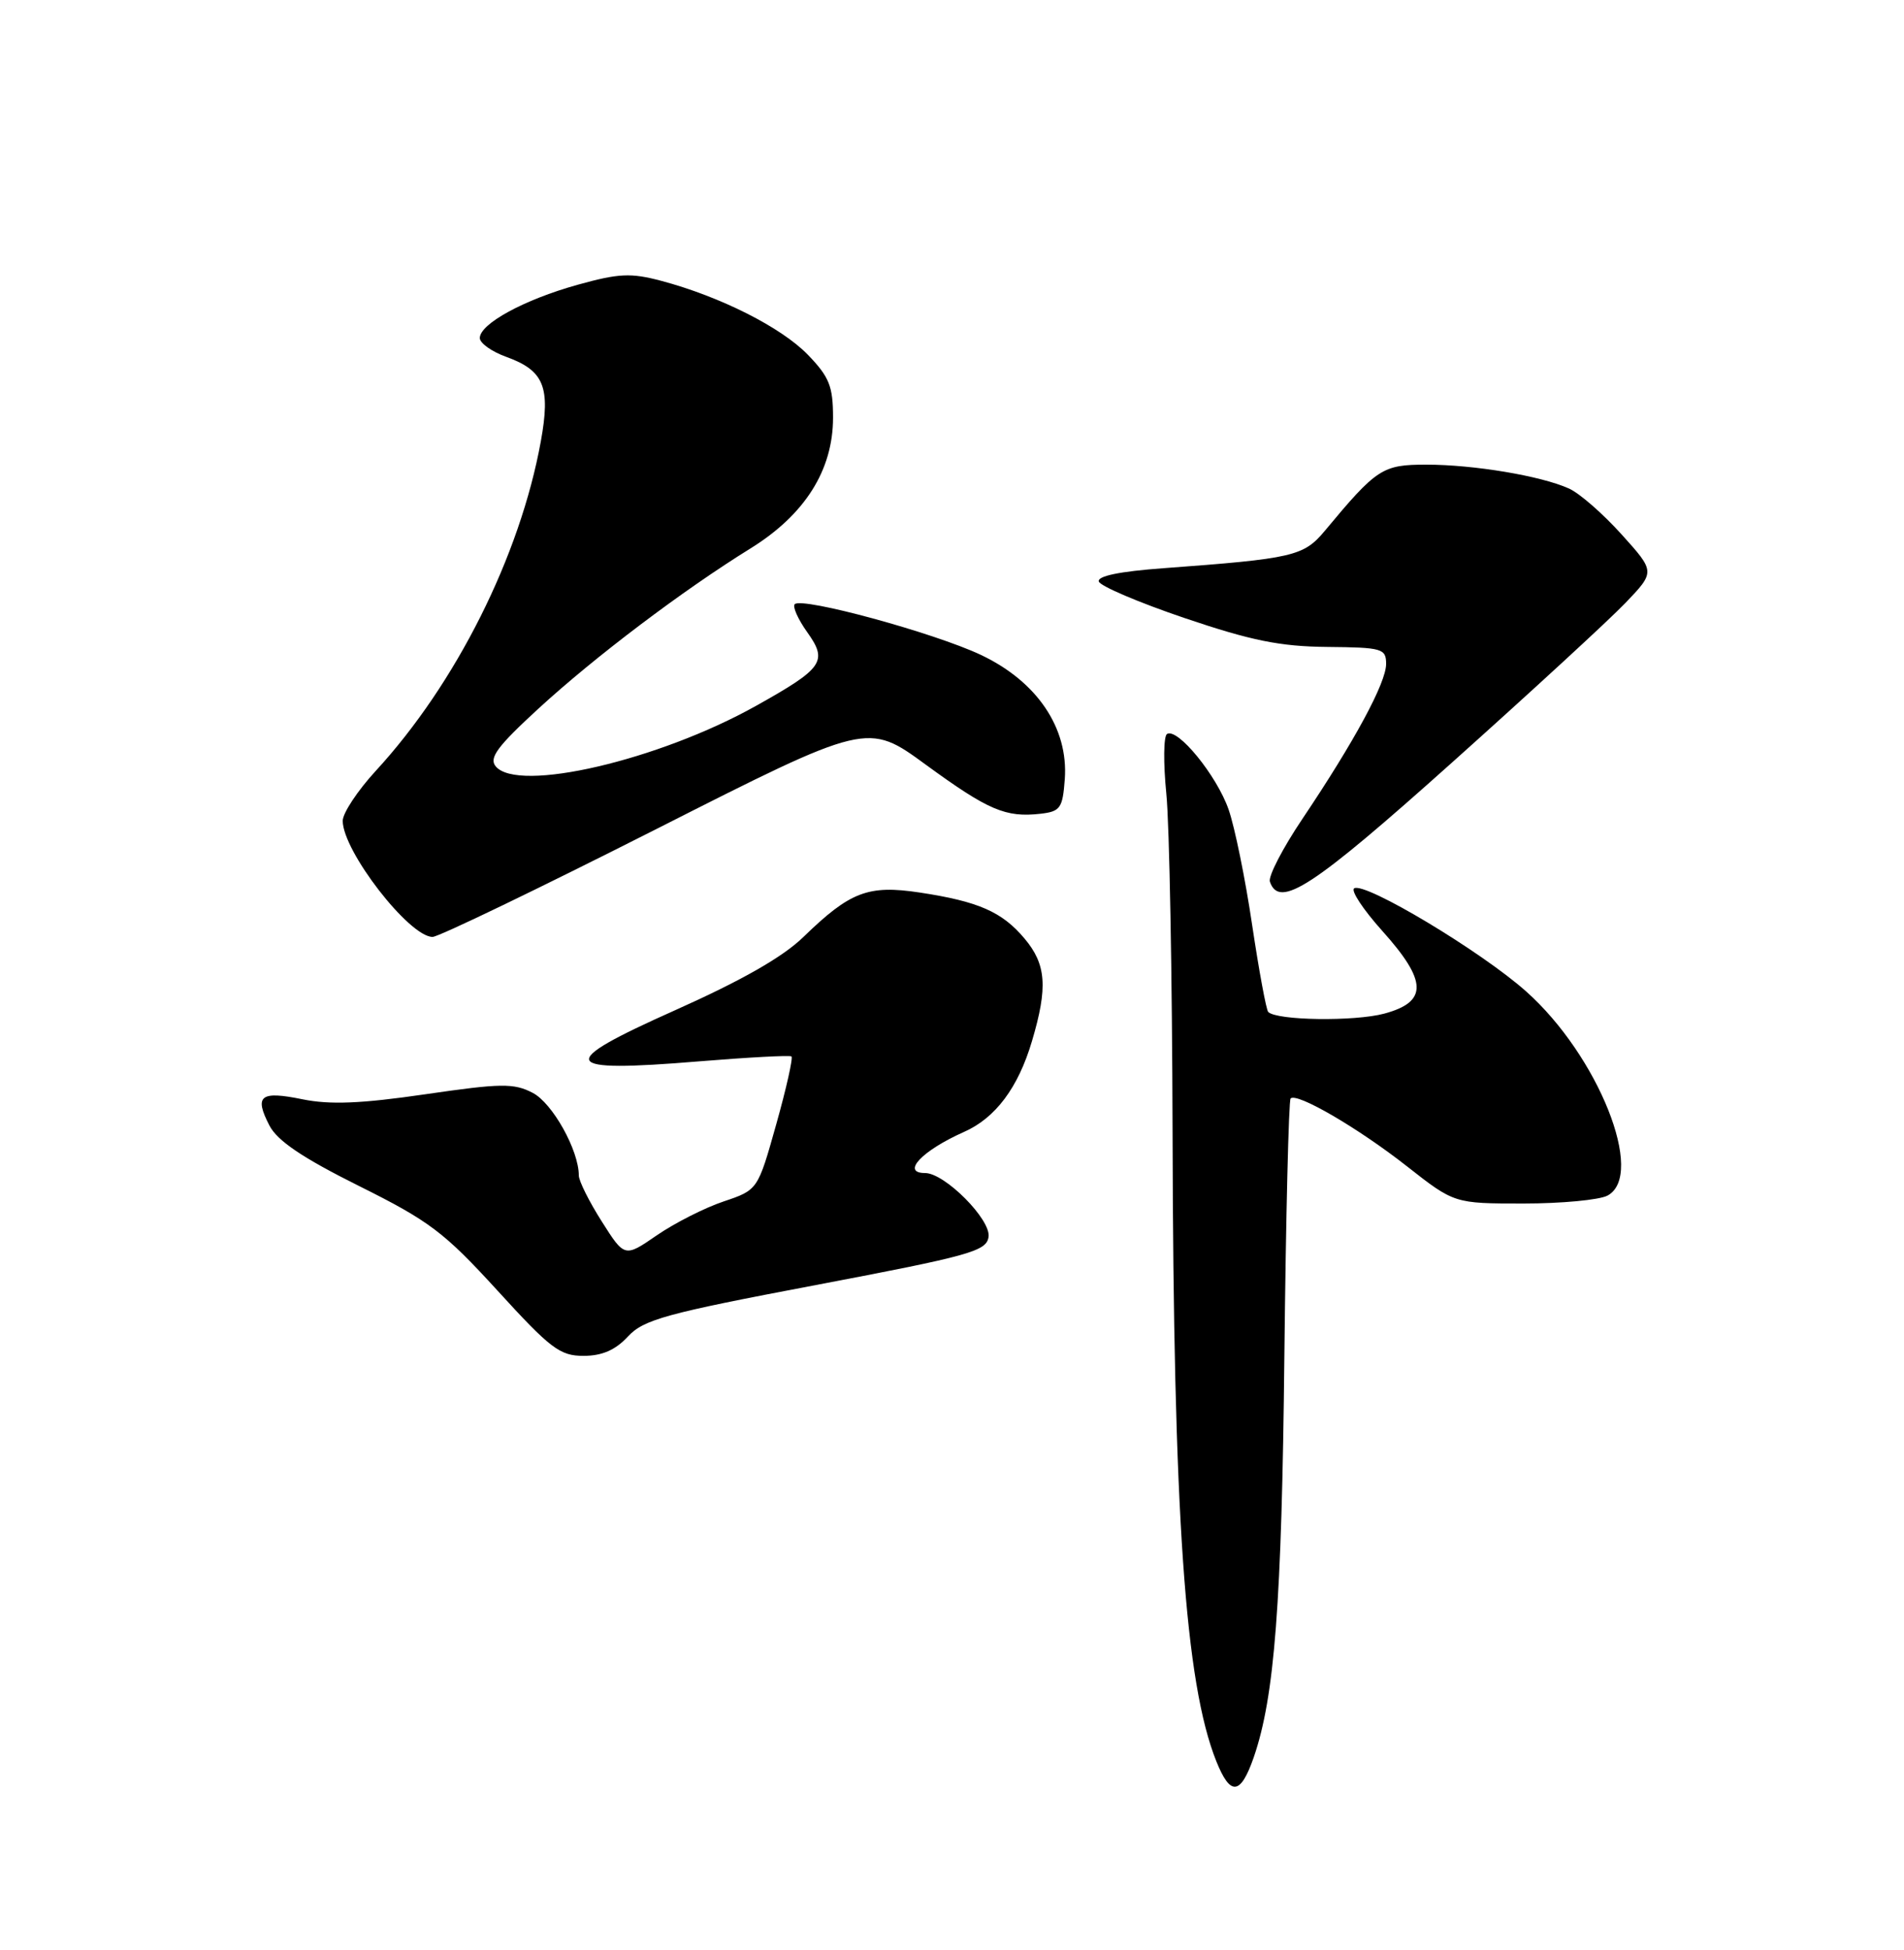 <?xml version="1.0" encoding="UTF-8" standalone="no"?>
<!DOCTYPE svg PUBLIC "-//W3C//DTD SVG 1.1//EN" "http://www.w3.org/Graphics/SVG/1.1/DTD/svg11.dtd" >
<svg xmlns="http://www.w3.org/2000/svg" xmlns:xlink="http://www.w3.org/1999/xlink" version="1.1" viewBox="0 0 250 256">
 <g >
 <path fill="currentColor"
d=" M 164.62 230.70 C 167.36 222.77 168.30 210.50 168.64 178.08 C 168.84 159.70 169.21 144.46 169.46 144.21 C 170.27 143.39 178.35 148.10 184.73 153.11 C 190.96 158.00 190.96 158.00 200.04 158.00 C 205.04 158.00 210.00 157.53 211.07 156.96 C 216.10 154.27 209.86 138.60 200.39 130.16 C 194.49 124.90 179.22 115.75 177.81 116.62 C 177.33 116.91 178.99 119.41 181.47 122.18 C 187.43 128.81 187.50 131.52 181.76 133.07 C 177.85 134.12 167.64 133.98 166.52 132.85 C 166.26 132.59 165.31 127.45 164.41 121.44 C 163.52 115.42 162.13 108.60 161.32 106.28 C 159.77 101.82 154.62 95.50 153.23 96.36 C 152.78 96.64 152.74 100.16 153.14 104.18 C 153.55 108.21 153.91 128.15 153.96 148.50 C 154.07 198.96 155.60 220.96 159.70 231.21 C 161.55 235.83 162.89 235.69 164.62 230.70 Z  M 82.44 175.47 C 84.52 173.23 87.39 172.44 107.14 168.70 C 127.41 164.85 129.53 164.26 129.80 162.38 C 130.13 160.11 124.05 154.00 121.47 154.00 C 118.27 154.00 121.08 151.04 126.58 148.60 C 130.70 146.78 133.69 142.80 135.50 136.68 C 137.60 129.62 137.38 126.60 134.52 123.21 C 131.57 119.70 128.47 118.34 120.74 117.17 C 113.99 116.15 111.62 117.06 105.50 123.00 C 102.78 125.65 97.38 128.72 88.61 132.64 C 72.84 139.68 73.39 140.86 91.76 139.34 C 98.22 138.81 103.69 138.52 103.92 138.69 C 104.15 138.86 103.25 142.88 101.92 147.61 C 99.50 156.22 99.50 156.22 95.01 157.73 C 92.53 158.56 88.60 160.56 86.26 162.16 C 82.01 165.09 82.01 165.09 79.01 160.35 C 77.35 157.74 76.00 155.03 76.00 154.32 C 76.00 151.01 72.54 144.81 69.94 143.47 C 67.46 142.18 65.78 142.21 55.83 143.66 C 47.40 144.89 43.33 145.05 39.73 144.32 C 34.18 143.18 33.35 143.84 35.37 147.75 C 36.41 149.77 39.70 151.99 47.16 155.71 C 56.40 160.31 58.33 161.78 65.32 169.43 C 72.27 177.05 73.52 178.00 76.61 178.00 C 79.05 178.00 80.80 177.24 82.44 175.47 Z  M 86.06 108.90 C 113.91 94.79 113.91 94.79 121.60 100.42 C 129.78 106.38 132.04 107.35 136.63 106.83 C 139.23 106.53 139.53 106.10 139.81 102.27 C 140.29 95.57 136.17 89.47 128.80 85.98 C 122.64 83.07 105.32 78.35 104.35 79.32 C 104.04 79.63 104.77 81.28 105.98 82.98 C 108.73 86.83 108.11 87.72 99.26 92.67 C 86.47 99.82 68.00 104.12 65.09 100.61 C 64.17 99.51 65.30 97.99 70.72 93.01 C 78.12 86.22 89.67 77.49 98.54 72.00 C 105.69 67.57 109.38 61.72 109.38 54.83 C 109.38 50.71 108.89 49.49 106.08 46.58 C 102.58 42.97 94.59 38.94 86.83 36.87 C 82.83 35.81 81.25 35.88 75.83 37.39 C 68.82 39.34 63.00 42.51 63.00 44.38 C 63.00 45.05 64.57 46.17 66.50 46.86 C 71.43 48.65 72.31 50.80 71.01 57.95 C 68.28 72.99 59.88 89.75 49.33 101.21 C 46.95 103.80 45.00 106.75 45.00 107.76 C 45.00 111.73 53.73 123.00 56.80 123.00 C 57.58 123.00 70.75 116.65 86.06 108.90 Z  M 190.64 100.12 C 201.01 90.84 211.26 81.41 213.42 79.16 C 217.34 75.06 217.34 75.06 212.92 70.16 C 210.49 67.46 207.38 64.74 206.00 64.13 C 202.32 62.47 193.49 61.00 187.29 61.00 C 181.52 61.00 180.78 61.48 173.95 69.69 C 171.17 73.02 169.82 73.34 152.71 74.60 C 146.99 75.02 144.04 75.63 144.28 76.35 C 144.48 76.95 149.57 79.12 155.57 81.15 C 164.28 84.10 168.08 84.87 174.25 84.93 C 181.51 85.00 182.00 85.14 182.00 87.17 C 182.00 89.64 177.86 97.30 171.01 107.50 C 168.42 111.35 166.50 115.06 166.74 115.75 C 167.98 119.36 172.34 116.50 190.64 100.12 Z "/>
</g>
</svg>